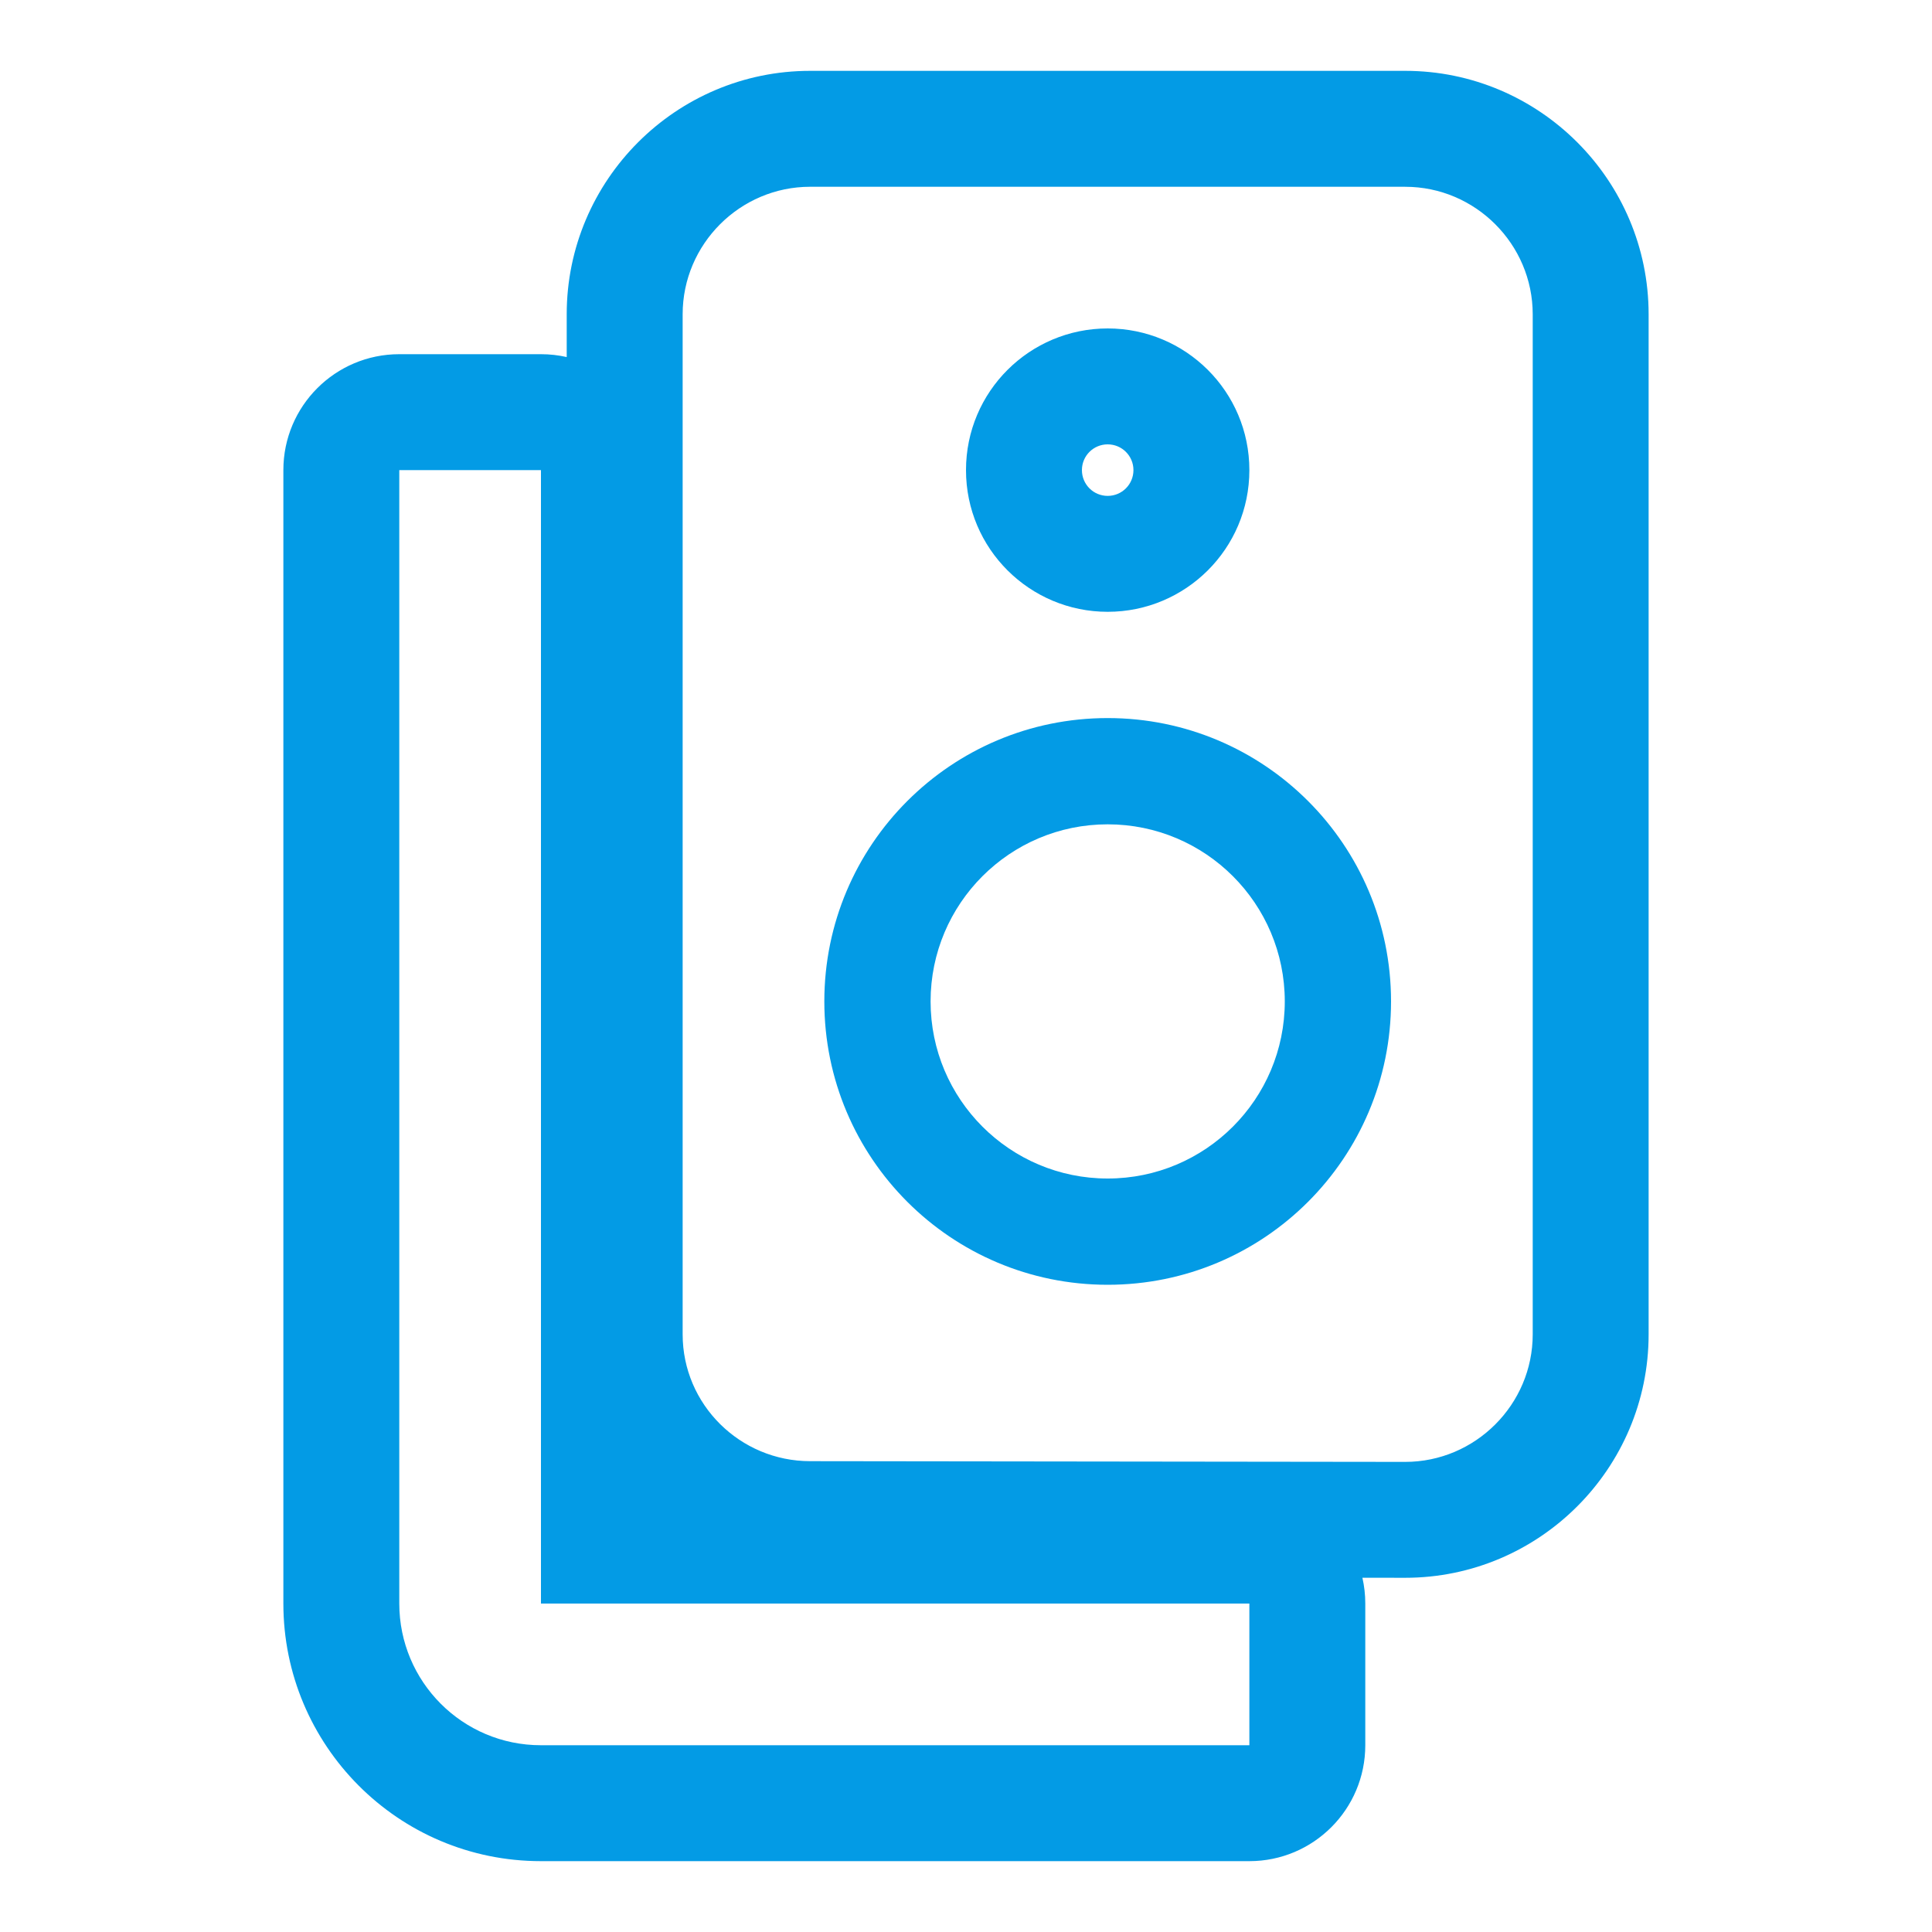<svg version="1.1" xmlns="http://www.w3.org/2000/svg" xmlns:xlink="http://www.w3.org/1999/xlink" viewBox="0,0,1024,1024">
	<!-- Color names: teamapps-color-1 -->
	<desc>speaker_group icon - Licensed under Apache License v2.0 (http://www.apache.org/licenses/LICENSE-2.0) - Created with Iconfu.com - Derivative work of Material icons (Copyright Google Inc.)</desc>
	<g fill="none" fill-rule="nonzero" style="mix-blend-mode: normal">
		<g color="#039be5" class="teamapps-color-1">
			<path d="M723.63,849.92v75.09c0,33.93 -27.51,61.44 -61.44,61.44h-375.47c-75.82,0 -136.53,-61.51 -136.53,-136.53v-600.75c0,-33.93 27.51,-61.44 61.44,-61.44h75.09c4.69,0 9.26,0.53 13.65,1.52v-22.68c0,-71.1 57.92,-129.02 129.02,-129.02h315.39c71.1,0 129.02,57.92 129.02,129.02v540.67c0,71.1 -57.92,129.02 -129.02,129.02l-22.68,-0.03c1,4.4 1.53,8.98 1.53,13.68zM573.44,249.17c0,7.56 6.1,13.66 13.65,13.66c7.56,0 13.66,-6.11 13.66,-13.66c0,-7.54 -6.09,-13.65 -13.66,-13.65c-7.56,0 -13.65,6.1 -13.65,13.65zM744.79,98.99h-315.39c-37.17,0 -67.58,30.41 -67.58,67.58v540.67c0,37.17 30.41,67.21 67.58,67.21l315.39,0.38c37.17,0 67.58,-30.41 67.58,-67.58v-540.67c0,-37.17 -30.41,-67.58 -67.58,-67.58zM587.09,680.96c-82.98,0 -150.18,-67.21 -150.18,-150.19c0,-82.98 67.21,-150.18 150.18,-150.18c82.98,0 150.19,67.21 150.19,150.18c0,82.98 -67.21,150.19 -150.19,150.19zM587.09,174.08c41.3,0 75.1,33.41 75.1,75.09c0,41.68 -33.8,75.1 -75.1,75.1c-41.3,0 -75.09,-33.42 -75.09,-75.1c0,-41.68 33.79,-75.09 75.09,-75.09zM587.09,624.64c51.84,0 93.87,-42.03 93.87,-93.87c0,-51.84 -42.03,-93.86 -93.87,-93.86c-51.84,0 -93.86,42.02 -93.86,93.86c0,51.84 42.02,93.87 93.86,93.87zM286.72,249.17h-75.09v600.75c0,41.3 33.41,75.09 75.09,75.09h375.47v-75.09h-375.47z" fill="currentColor"/>
		</g>
	</g>
</svg>